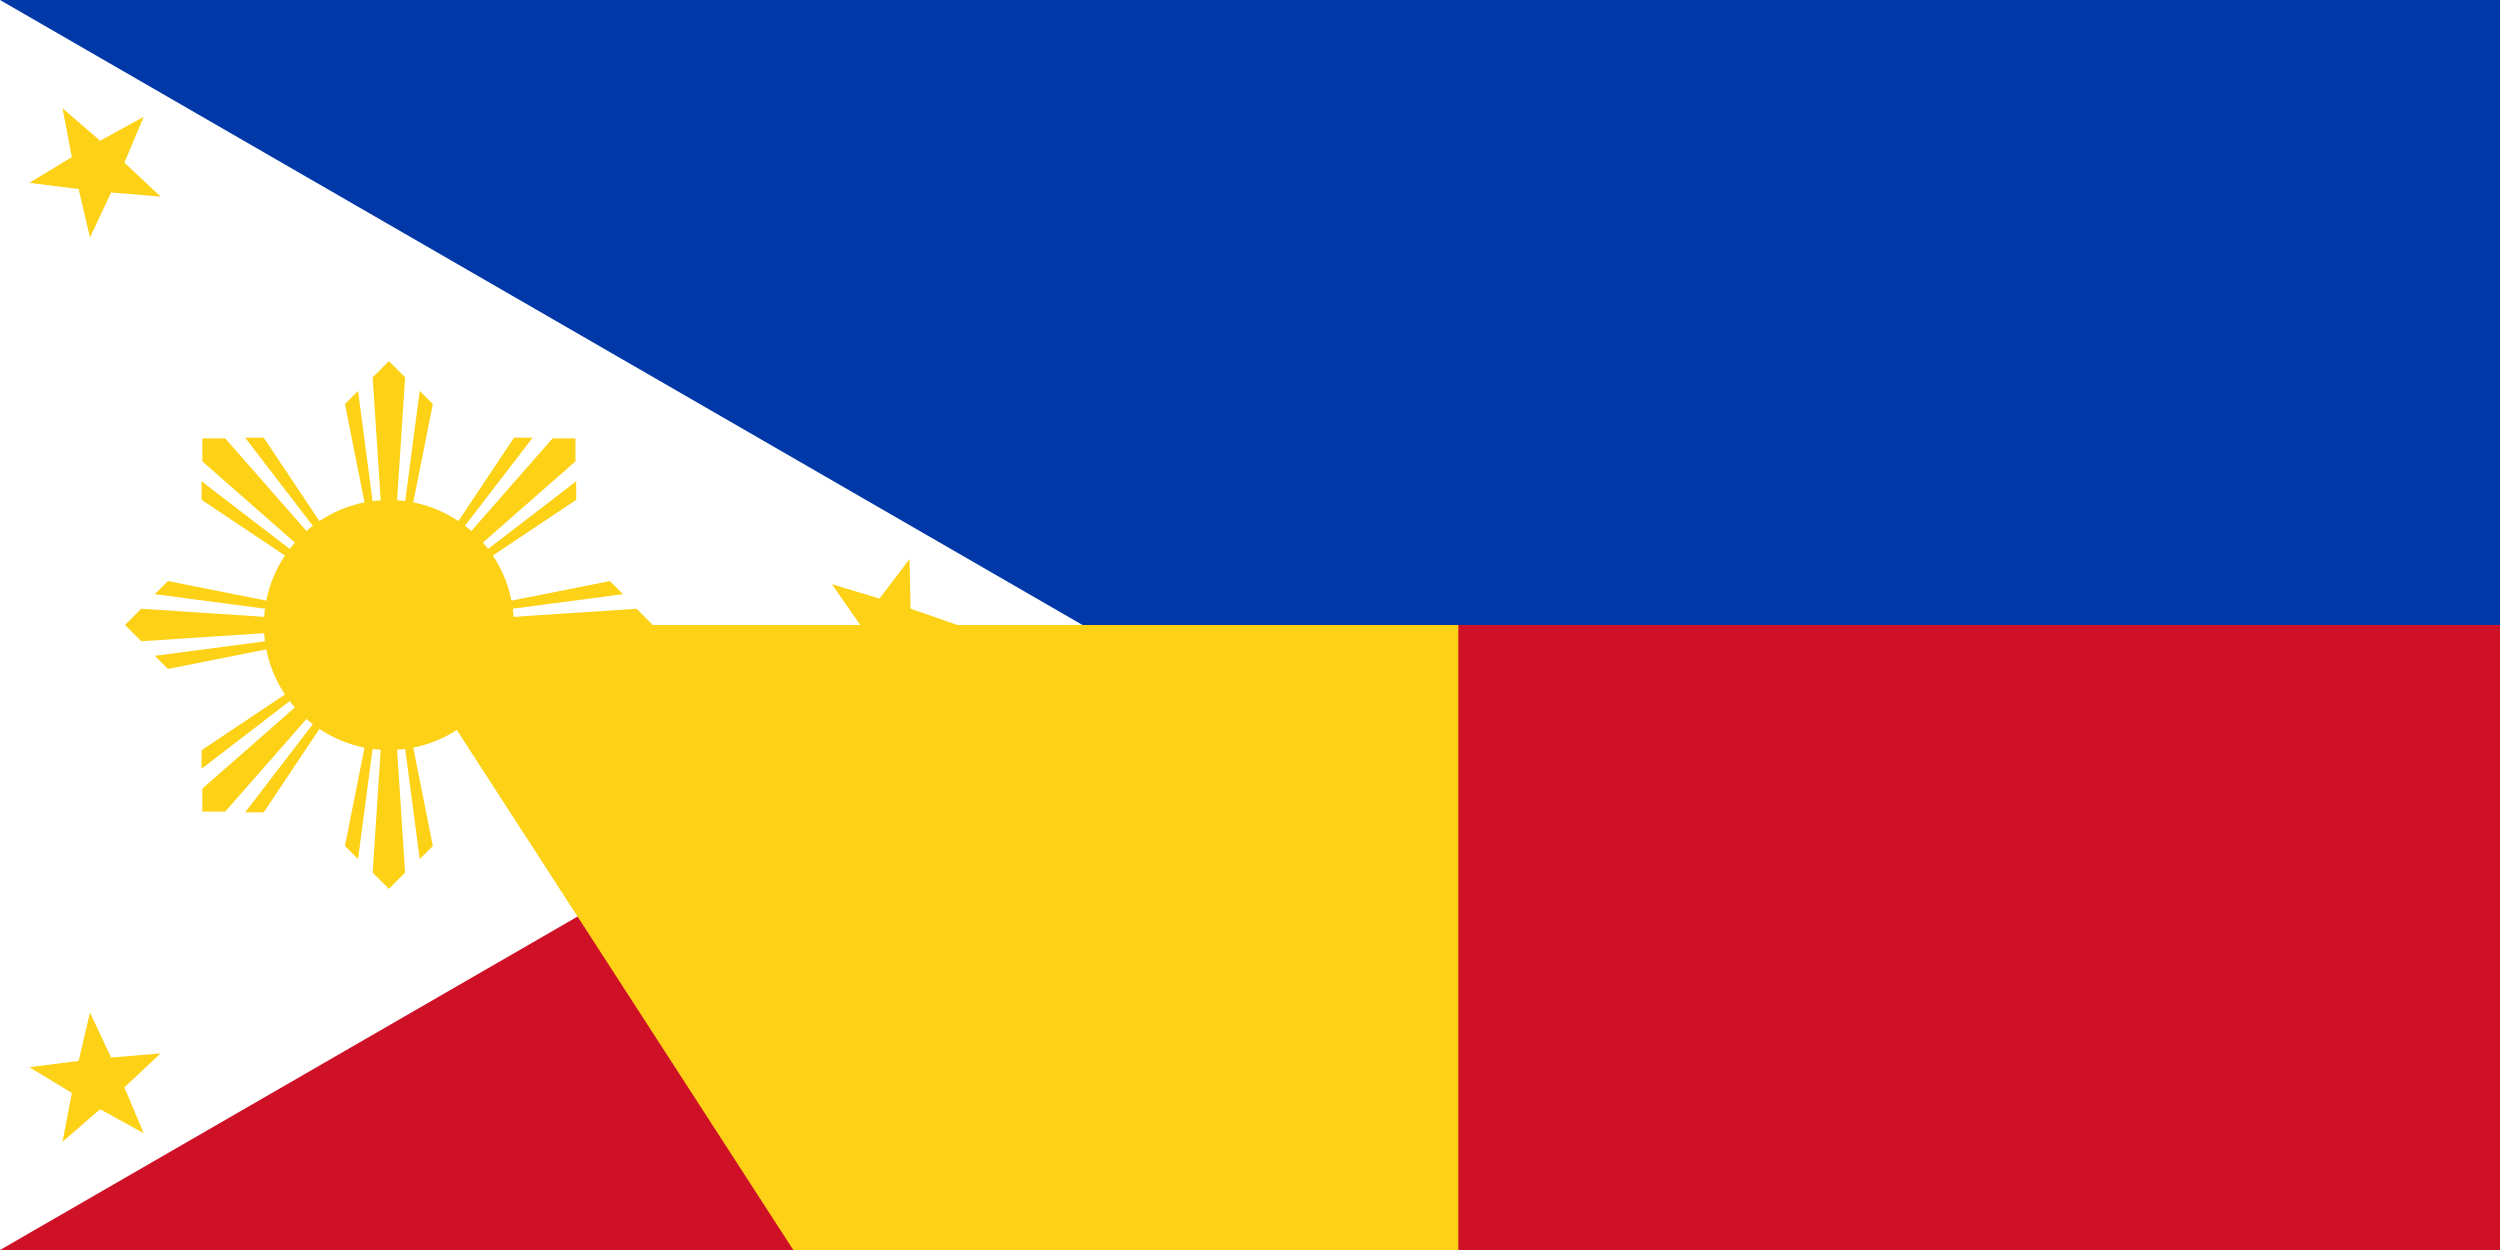 <svg xmlns="http://www.w3.org/2000/svg" xmlns:xlink="http://www.w3.org/1999/xlink" width="200" height="100" viewBox="-28 -45 180 90" fill="#fcd116">
	<rect x="-28" y="-45" width="180" height="90" fill="#808080" stroke="none"/>
	<title>Flag of the Philippines</title>
	<path fill="#0038a8" d="m-28-45h180V0L0 44z"/>
	<path fill="#ce1126" d="m0 0h152v45H-28z"/>
	<path fill="#fff" d="m49.942 0L-28 45v-90z"/>
	<circle r="9"/>
	<g id="c">
		<g id="b">
			<path id="a" d="m0 0-3.164-15.909.945-.946zl-1.169-17.831L0-19l1.169 1.169zl2.219-16.855.945.946z"/>
			<use transform="scale(-1)" xlink:href="#a"/>
		</g>
		<use transform="rotate(90)" xlink:href="#b"/>
	</g>
	<use transform="rotate(45)" xlink:href="#c"/>
	<path id="s" d="m40.942 0-3.382 1.176L37.487 4.755l-2.163-2.853-3.427 1.037L33.942 0l-2.045-2.939 3.427 1.037 2.163-2.853L37.56-1.176z"/>
	<use transform="rotate(120,-2.019,0)" xlink:href="#s"/>
	<use transform="rotate(240,-2.019,0)" xlink:href="#s"/>
<path id="path-b7265" d="m m0 77 m0 119 m0 65 m0 65 m0 65 m0 65 m0 65 m0 65 m0 65 m0 65 m0 65 m0 65 m0 65 m0 65 m0 65 m0 65 m0 65 m0 65 m0 65 m0 65 m0 78 m0 89 m0 48 m0 66 m0 106 m0 107 m0 76 m0 108 m0 73 m0 48 m0 48 m0 73 m0 82 m0 76 m0 86 m0 119 m0 107 m0 79 m0 102 m0 114 m0 47 m0 87 m0 85 m0 90 m0 79 m0 89 m0 116 m0 65 m0 78 m0 55 m0 112 m0 68 m0 101 m0 84 m0 52 m0 83 m0 56 m0 121 m0 57 m0 86 m0 110 m0 111 m0 107 m0 108 m0 112 m0 75 m0 73 m0 103 m0 120 m0 89 m0 102 m0 115 m0 69 m0 55 m0 107 m0 122 m0 72 m0 43 m0 102 m0 49 m0 99 m0 57 m0 49 m0 71 m0 71 m0 65 m0 61 m0 61"/>
</svg>
